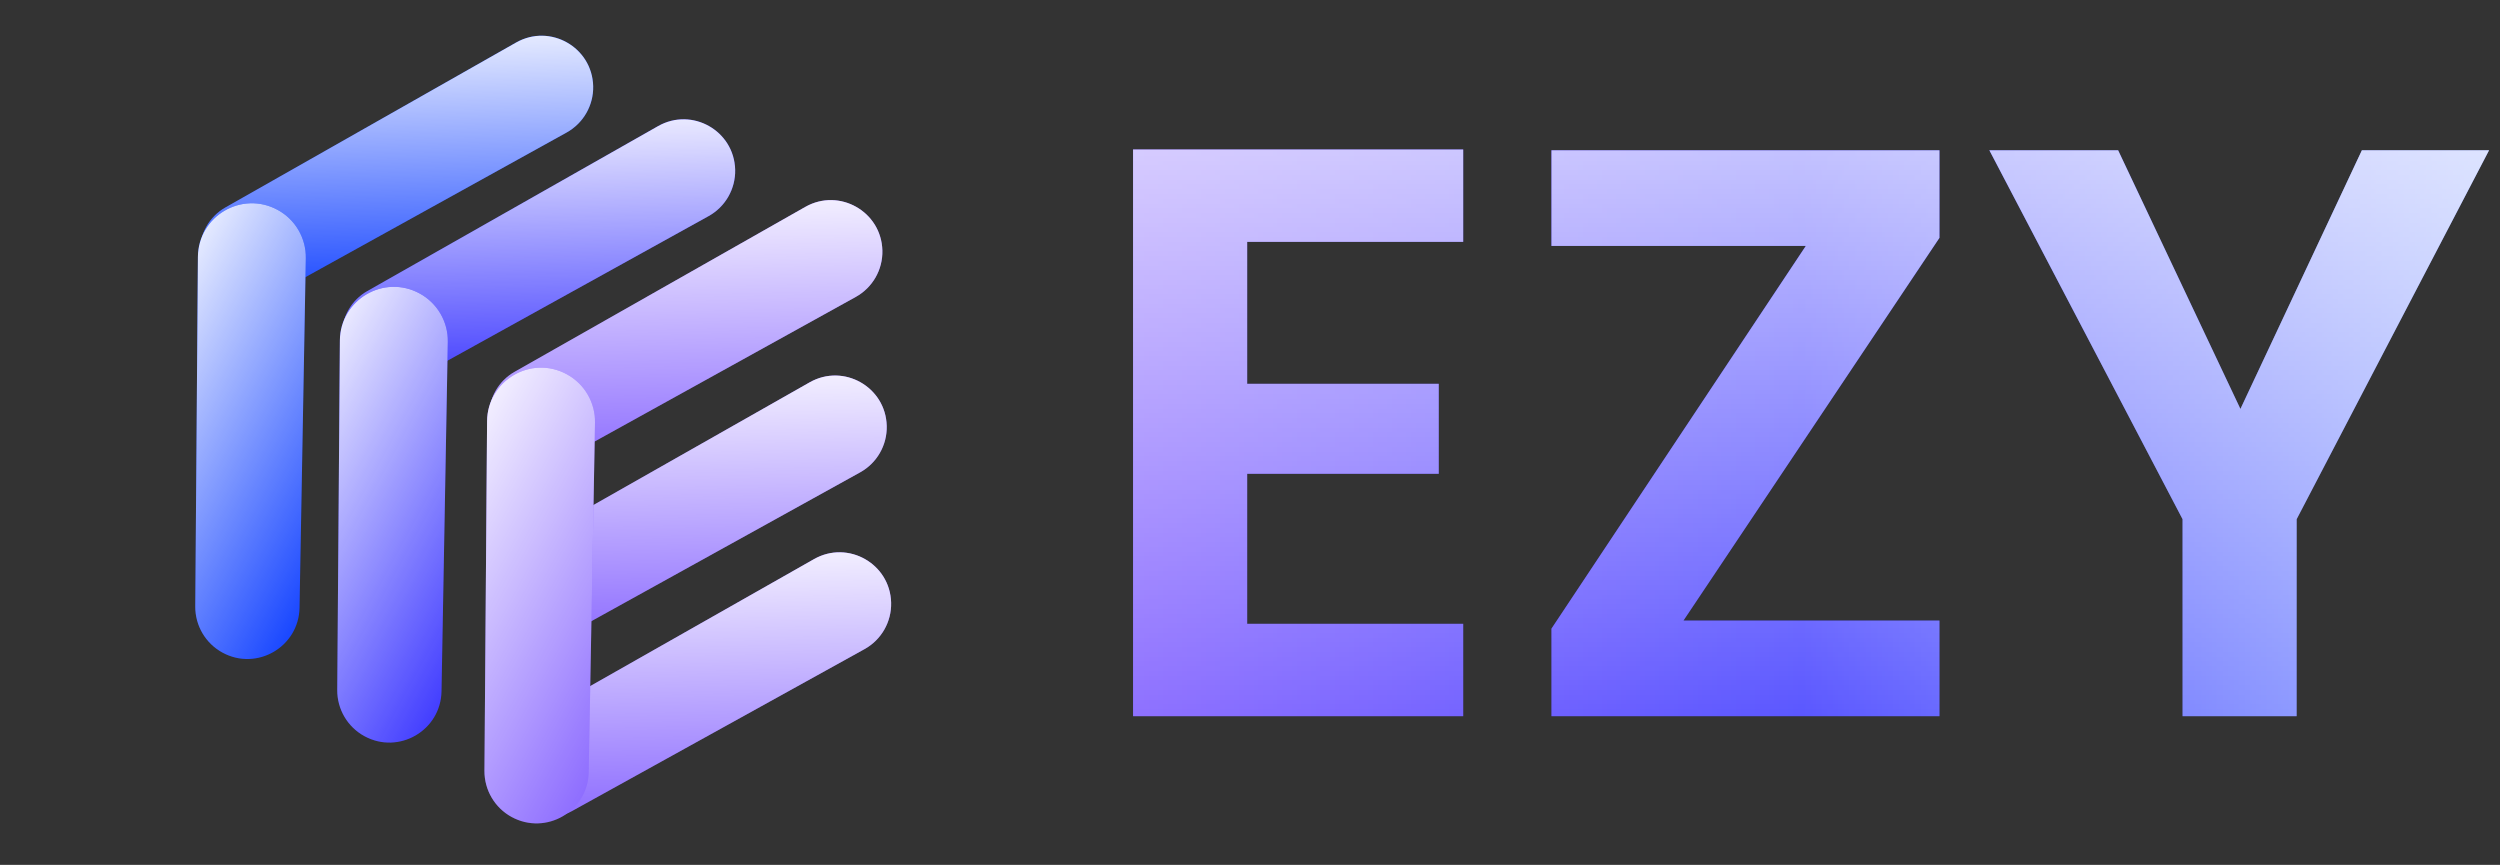 <svg width="185" height="64" viewBox="0 0 185 64" fill="none" xmlns="http://www.w3.org/2000/svg">
<rect x="0" y="0" width="185" height="64" fill="#333333" stroke="none"/>
<path d="M92.292 17.9V28.4H106.468V35.06H92.292V46.16H108.278V53H83.846V11.06H108.278V17.9H92.292ZM124.579 45.92H143.521V53H114.806V46.52L133.627 18.2H114.806V11.12H143.521V17.6L124.579 45.92ZM184.19 11.12L169.953 38.42V53H161.508V38.42L147.211 11.12H156.742L165.791 30.26L174.779 11.12H184.19Z" fill="url(#paint0_linear_1177_976)"/>
<path d="M92.292 17.9V28.4H106.468V35.06H92.292V46.16H108.278V53H83.846V11.06H108.278V17.9H92.292ZM124.579 45.92H143.521V53H114.806V46.52L133.627 18.2H114.806V11.12H143.521V17.6L124.579 45.92ZM184.19 11.12L169.953 38.42V53H161.508V38.42L147.211 11.12H156.742L165.791 30.26L174.779 11.12H184.19Z" fill="url(#paint1_linear_1177_976)"/>
<path d="M36.203 30.822C36.169 29.46 36.887 28.191 38.071 27.52L59.593 15.31C62.102 13.886 65.224 15.652 65.296 18.537C65.331 19.96 64.572 21.284 63.327 21.973L41.68 33.959C39.255 35.301 36.272 33.592 36.203 30.822Z" fill="#825EFF"/>
<path d="M36.203 30.822C36.169 29.46 36.887 28.191 38.071 27.52L59.593 15.31C62.102 13.886 65.224 15.652 65.296 18.537C65.331 19.96 64.572 21.284 63.327 21.973L41.68 33.959C39.255 35.301 36.272 33.592 36.203 30.822Z" fill="url(#paint2_linear_1177_976)"/>
<path d="M36.526 43.804C36.492 42.443 37.21 41.173 38.394 40.502L59.916 28.292C62.425 26.868 65.547 28.634 65.618 31.519C65.654 32.942 64.895 34.266 63.65 34.955L42.003 46.941C39.578 48.283 36.594 46.574 36.526 43.804Z" fill="#825EFF"/>
<path d="M36.526 43.804C36.492 42.443 37.21 41.173 38.394 40.502L59.916 28.292C62.425 26.868 65.547 28.634 65.618 31.519C65.654 32.942 64.895 34.266 63.65 34.955L42.003 46.941C39.578 48.283 36.594 46.574 36.526 43.804Z" fill="url(#paint3_linear_1177_976)"/>
<path d="M36.851 56.883C36.817 55.522 37.535 54.253 38.72 53.581L60.241 41.372C62.751 39.948 65.872 41.714 65.944 44.599C65.979 46.021 65.221 47.346 63.976 48.035L42.329 60.02C39.904 61.363 36.92 59.654 36.851 56.883Z" fill="#825EFF"/>
<path d="M36.851 56.883C36.817 55.522 37.535 54.253 38.72 53.581L60.241 41.372C62.751 39.948 65.872 41.714 65.944 44.599C65.979 46.021 65.221 47.346 63.976 48.035L42.329 60.02C39.904 61.363 36.92 59.654 36.851 56.883Z" fill="url(#paint4_linear_1177_976)"/>
<path d="M37.861 60.457C36.611 59.776 35.838 58.462 35.849 57.039L36.044 31.173C36.067 28.157 39.297 26.255 41.946 27.697C43.253 28.409 44.055 29.788 44.029 31.275L43.565 57.138C43.513 60.034 40.406 61.843 37.861 60.457Z" fill="#825EFF"/>
<path d="M37.861 60.457C36.611 59.776 35.838 58.462 35.849 57.039L36.044 31.173C36.067 28.157 39.297 26.255 41.946 27.697C43.253 28.409 44.055 29.788 44.029 31.275L43.565 57.138C43.513 60.034 40.406 61.843 37.861 60.457Z" fill="url(#paint5_linear_1177_976)"/>
<path d="M25.31 24.842C25.276 23.481 25.994 22.212 27.179 21.54L48.7 9.33C51.21 7.906 54.331 9.673 54.403 12.557C54.438 13.98 53.68 15.304 52.435 15.994L30.788 27.979C28.363 29.321 25.379 27.612 25.31 24.842Z" fill="#2E29FF"/>
<path d="M25.31 24.842C25.276 23.481 25.994 22.212 27.179 21.54L48.7 9.33C51.21 7.906 54.331 9.673 54.403 12.557C54.438 13.98 53.68 15.304 52.435 15.994L30.788 27.979C28.363 29.321 25.379 27.612 25.31 24.842Z" fill="url(#paint6_linear_1177_976)"/>
<path d="M26.969 54.477C25.719 53.796 24.945 52.483 24.956 51.059L25.151 25.194C25.174 22.177 28.405 20.275 31.054 21.717C32.36 22.429 33.163 23.808 33.136 25.295L32.672 51.158C32.62 54.055 29.513 55.863 26.969 54.477Z" fill="#2E29FF"/>
<path d="M26.969 54.477C25.719 53.796 24.945 52.483 24.956 51.059L25.151 25.194C25.174 22.177 28.405 20.275 31.054 21.717C32.36 22.429 33.163 23.808 33.136 25.295L32.672 51.158C32.62 54.055 29.513 55.863 26.969 54.477Z" fill="url(#paint7_linear_1177_976)"/>
<path d="M14.803 18.657C14.769 17.296 15.488 16.027 16.672 15.355L38.193 3.145C40.703 1.722 43.824 3.488 43.896 6.372C43.931 7.795 43.173 9.119 41.928 9.809L20.281 21.794C17.856 23.137 14.872 21.427 14.803 18.657Z" fill="#0033FF"/>
<path d="M14.803 18.657C14.769 17.296 15.488 16.027 16.672 15.355L38.193 3.145C40.703 1.722 43.824 3.488 43.896 6.372C43.931 7.795 43.173 9.119 41.928 9.809L20.281 21.794C17.856 23.137 14.872 21.427 14.803 18.657Z" fill="url(#paint8_linear_1177_976)"/>
<path d="M16.462 48.292C15.212 47.611 14.438 46.298 14.449 44.875L14.645 19.009C14.667 15.993 17.898 14.09 20.547 15.533C21.854 16.244 22.656 17.623 22.629 19.111L22.165 44.973C22.113 47.87 19.006 49.678 16.462 48.292Z" fill="#0033FF"/>
<path d="M16.462 48.292C15.212 47.611 14.438 46.298 14.449 44.875L14.645 19.009C14.667 15.993 17.898 14.09 20.547 15.533C21.854 16.244 22.656 17.623 22.629 19.111L22.165 44.973C22.113 47.87 19.006 49.678 16.462 48.292Z" fill="url(#paint9_linear_1177_976)"/>
<defs>
<linearGradient id="paint0_linear_1177_976" x1="79.684" y1="32" x2="185" y2="32" gradientUnits="userSpaceOnUse">
<stop stop-color="#6B40FF"/>
<stop offset="0.51" stop-color="#1F1AFF"/>
<stop offset="1" stop-color="#8099FF"/>
</linearGradient>
<linearGradient id="paint1_linear_1177_976" x1="132.342" y1="-13" x2="132.342" y2="77" gradientUnits="userSpaceOnUse">
<stop stop-color="white"/>
<stop offset="1" stop-color="white" stop-opacity="0"/>
</linearGradient>
<linearGradient id="paint2_linear_1177_976" x1="50.447" y1="12.53" x2="51.044" y2="36.542" gradientUnits="userSpaceOnUse">
<stop stop-color="white"/>
<stop offset="1" stop-color="white" stop-opacity="0"/>
</linearGradient>
<linearGradient id="paint3_linear_1177_976" x1="50.77" y1="25.512" x2="51.367" y2="49.524" gradientUnits="userSpaceOnUse">
<stop stop-color="white"/>
<stop offset="1" stop-color="white" stop-opacity="0"/>
</linearGradient>
<linearGradient id="paint4_linear_1177_976" x1="51.095" y1="38.592" x2="51.693" y2="62.604" gradientUnits="userSpaceOnUse">
<stop stop-color="white"/>
<stop offset="1" stop-color="white" stop-opacity="0"/>
</linearGradient>
<linearGradient id="paint5_linear_1177_976" x1="28.747" y1="38.001" x2="50.798" y2="50.01" gradientUnits="userSpaceOnUse">
<stop stop-color="white"/>
<stop offset="1" stop-color="white" stop-opacity="0"/>
</linearGradient>
<linearGradient id="paint6_linear_1177_976" x1="39.554" y1="6.55" x2="40.152" y2="30.562" gradientUnits="userSpaceOnUse">
<stop stop-color="white"/>
<stop offset="1" stop-color="white" stop-opacity="0"/>
</linearGradient>
<linearGradient id="paint7_linear_1177_976" x1="17.854" y1="32.021" x2="39.905" y2="44.031" gradientUnits="userSpaceOnUse">
<stop stop-color="white"/>
<stop offset="1" stop-color="white" stop-opacity="0"/>
</linearGradient>
<linearGradient id="paint8_linear_1177_976" x1="29.047" y1="0.366" x2="29.645" y2="24.377" gradientUnits="userSpaceOnUse">
<stop stop-color="white"/>
<stop offset="1" stop-color="white" stop-opacity="0"/>
</linearGradient>
<linearGradient id="paint9_linear_1177_976" x1="7.348" y1="25.836" x2="29.398" y2="37.846" gradientUnits="userSpaceOnUse">
<stop stop-color="white"/>
<stop offset="1" stop-color="white" stop-opacity="0"/>
</linearGradient>
</defs>
</svg>
